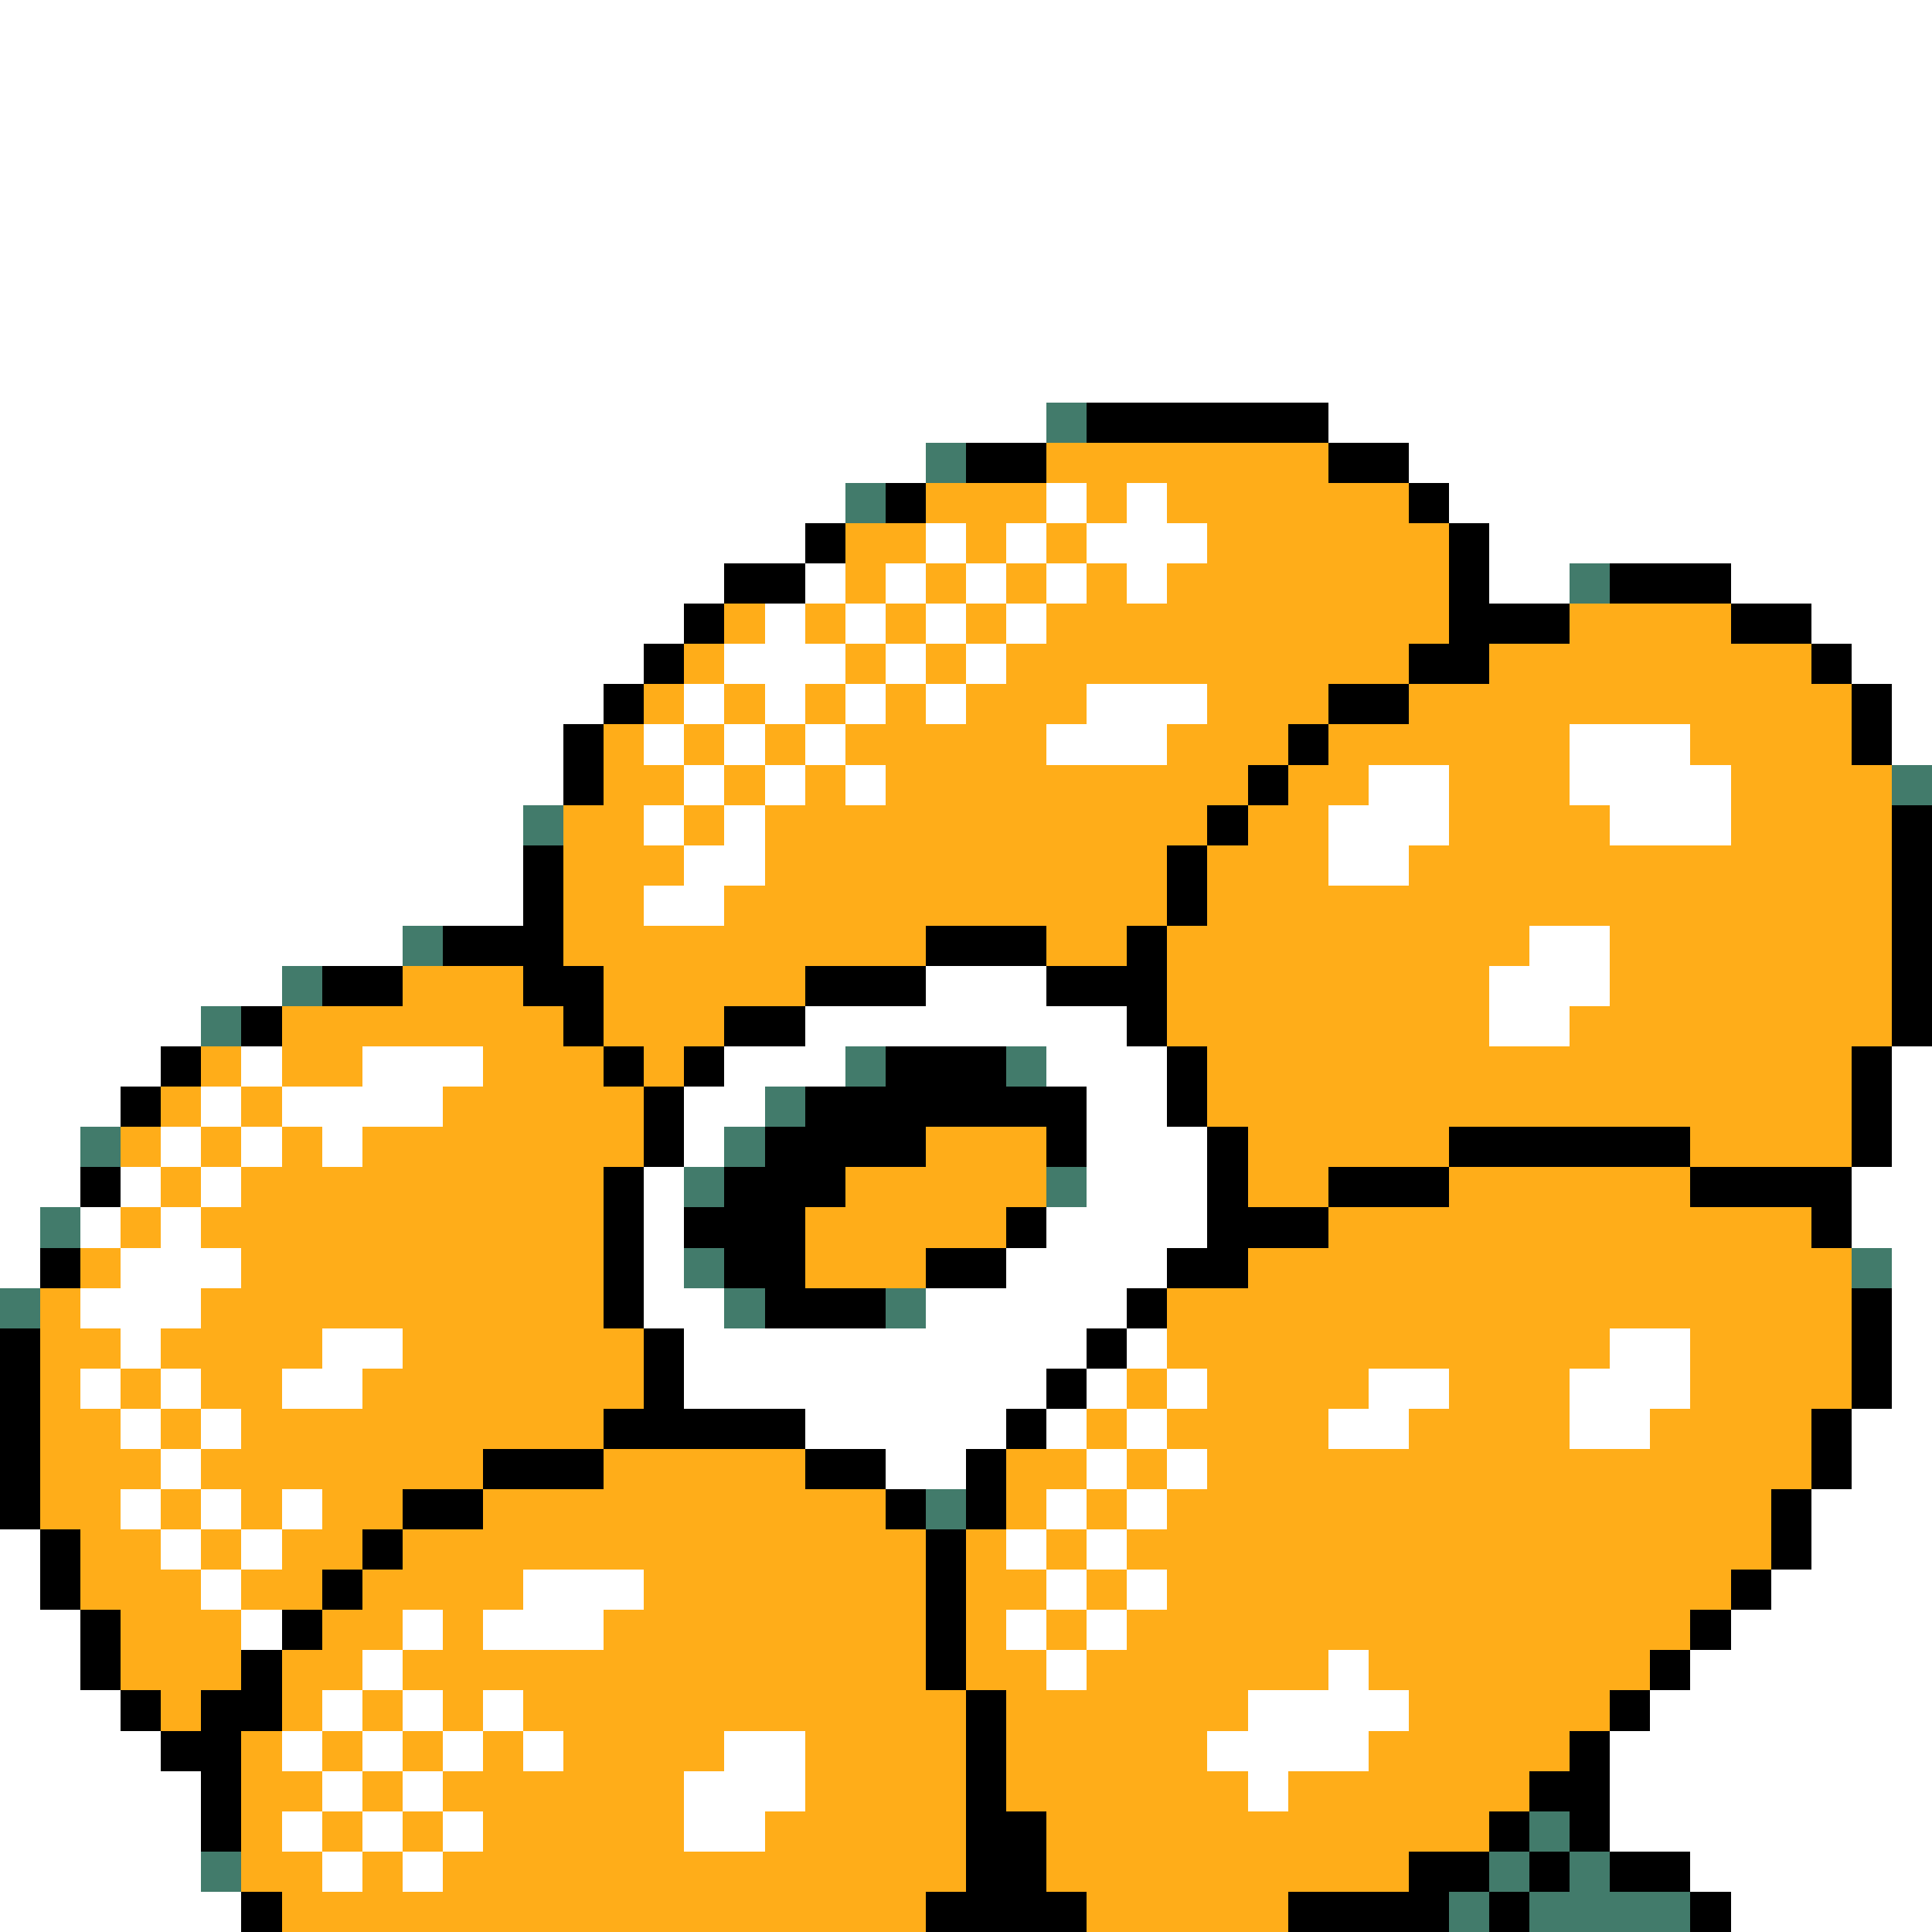 <svg xmlns="http://www.w3.org/2000/svg" viewBox="0 -0.5 48 48" shape-rendering="crispEdges">
<rect x="0" y="-0.5" width="48" height="48" fill="#333333" stroke="none"/>
<path stroke="#ffffff" d="M0 0h48M0 1h48M0 2h48M0 3h48M0 4h48M0 5h48M0 6h48M0 7h48M0 8h48M0 9h48M0 10h26M33 10h15M0 11h23M35 11h13M0 12h21M26 12h1M28 12h1M36 12h12M0 13h20M23 13h1M25 13h1M27 13h3M37 13h11M0 14h18M20 14h1M22 14h1M24 14h1M26 14h1M28 14h1M37 14h2M43 14h5M0 15h17M19 15h1M21 15h1M23 15h1M25 15h1M45 15h3M0 16h16M18 16h3M22 16h1M24 16h1M46 16h2M0 17h15M17 17h1M19 17h1M21 17h1M23 17h1M27 17h3M47 17h1M0 18h14M16 18h1M18 18h1M20 18h1M26 18h3M39 18h3M47 18h1M0 19h14M17 19h1M19 19h1M21 19h1M34 19h2M39 19h4M0 20h13M16 20h1M18 20h1M33 20h3M40 20h3M0 21h13M17 21h2M33 21h2M0 22h13M16 22h2M0 23h10M38 23h2M0 24h7M23 24h3M37 24h3M0 25h5M20 25h8M37 25h2M0 26h4M6 26h1M9 26h3M18 26h3M26 26h3M47 26h1M0 27h3M5 27h1M7 27h4M17 27h2M27 27h2M47 27h1M0 28h2M4 28h1M6 28h1M8 28h1M17 28h1M27 28h3M47 28h1M0 29h2M3 29h1M5 29h1M16 29h1M27 29h3M46 29h2M0 30h1M2 30h1M4 30h1M16 30h1M26 30h4M46 30h2M0 31h1M3 31h3M16 31h1M25 31h4M47 31h1M2 32h3M16 32h2M23 32h5M47 32h1M3 33h1M8 33h2M17 33h10M28 33h1M40 33h2M47 33h1M2 34h1M4 34h1M7 34h2M17 34h9M27 34h1M29 34h1M34 34h2M39 34h3M47 34h1M3 35h1M5 35h1M20 35h5M26 35h1M28 35h1M33 35h2M39 35h2M46 35h2M4 36h1M22 36h2M27 36h1M29 36h1M46 36h2M3 37h1M5 37h1M7 37h1M26 37h1M28 37h1M45 37h3M0 38h1M4 38h1M6 38h1M25 38h1M27 38h1M45 38h3M0 39h1M5 39h1M13 39h3M26 39h1M28 39h1M44 39h4M0 40h2M6 40h1M10 40h1M12 40h3M25 40h1M27 40h1M43 40h5M0 41h2M9 41h1M26 41h1M33 41h1M42 41h6M0 42h3M8 42h1M10 42h1M12 42h1M31 42h4M41 42h7M0 43h4M7 43h1M9 43h1M11 43h1M13 43h1M18 43h2M30 43h4M40 43h8M0 44h5M8 44h1M10 44h1M17 44h3M31 44h1M40 44h8M0 45h5M7 45h1M9 45h1M11 45h1M17 45h2M40 45h8M0 46h5M8 46h1M10 46h1M42 46h6M0 47h6M43 47h5" />
<path stroke="#427b6b" d="M26 10h1M23 11h1M21 12h1M39 14h1M47 19h1M13 20h1M10 23h1M7 24h1M5 25h1M21 26h1M25 26h1M19 27h1M2 28h1M18 28h1M17 29h1M26 29h1M1 30h1M17 31h1M46 31h1M0 32h1M18 32h1M22 32h1M23 37h1M38 45h1M5 46h1M37 46h1M39 46h1M36 47h1M38 47h4" />
<path stroke="#000000" d="M27 10h6M24 11h2M33 11h2M22 12h1M35 12h1M20 13h1M36 13h1M18 14h2M36 14h1M40 14h3M17 15h1M36 15h3M43 15h2M16 16h1M35 16h2M45 16h1M15 17h1M33 17h2M46 17h1M14 18h1M32 18h1M46 18h1M14 19h1M31 19h1M30 20h1M47 20h1M13 21h1M29 21h1M47 21h1M13 22h1M29 22h1M47 22h1M11 23h3M23 23h3M28 23h1M47 23h1M8 24h2M13 24h2M20 24h3M26 24h3M47 24h1M6 25h1M14 25h1M18 25h2M28 25h1M47 25h1M4 26h1M15 26h1M17 26h1M22 26h3M29 26h1M46 26h1M3 27h1M16 27h1M20 27h7M29 27h1M46 27h1M16 28h1M19 28h4M26 28h1M30 28h1M36 28h6M46 28h1M2 29h1M15 29h1M18 29h3M30 29h1M33 29h3M42 29h4M15 30h1M17 30h3M25 30h1M30 30h3M45 30h1M1 31h1M15 31h1M18 31h2M23 31h2M29 31h2M15 32h1M19 32h3M28 32h1M46 32h1M0 33h1M16 33h1M27 33h1M46 33h1M0 34h1M16 34h1M26 34h1M46 34h1M0 35h1M15 35h5M25 35h1M45 35h1M0 36h1M12 36h3M20 36h2M24 36h1M45 36h1M0 37h1M10 37h2M22 37h1M24 37h1M44 37h1M1 38h1M9 38h1M23 38h1M44 38h1M1 39h1M8 39h1M23 39h1M43 39h1M2 40h1M7 40h1M23 40h1M42 40h1M2 41h1M6 41h1M23 41h1M41 41h1M3 42h1M5 42h2M24 42h1M40 42h1M4 43h2M24 43h1M39 43h1M5 44h1M24 44h1M38 44h2M5 45h1M24 45h2M37 45h1M39 45h1M24 46h2M35 46h2M38 46h1M40 46h2M6 47h1M23 47h4M32 47h4M37 47h1M42 47h1" />
<path stroke="#ffad19" d="M26 11h7M23 12h3M27 12h1M29 12h6M21 13h2M24 13h1M26 13h1M30 13h6M21 14h1M23 14h1M25 14h1M27 14h1M29 14h7M18 15h1M20 15h1M22 15h1M24 15h1M26 15h10M39 15h4M17 16h1M21 16h1M23 16h1M25 16h10M37 16h8M16 17h1M18 17h1M20 17h1M22 17h1M24 17h3M30 17h3M35 17h11M15 18h1M17 18h1M19 18h1M21 18h5M29 18h3M33 18h6M42 18h4M15 19h2M18 19h1M20 19h1M22 19h9M32 19h2M36 19h3M43 19h4M14 20h2M17 20h1M19 20h11M31 20h2M36 20h4M43 20h4M14 21h3M19 21h10M30 21h3M35 21h12M14 22h2M18 22h11M30 22h17M14 23h9M26 23h2M29 23h9M40 23h7M10 24h3M15 24h5M29 24h8M40 24h7M7 25h7M15 25h3M29 25h8M39 25h8M5 26h1M7 26h2M12 26h3M16 26h1M30 26h16M4 27h1M6 27h1M11 27h5M30 27h16M3 28h1M5 28h1M7 28h1M9 28h7M23 28h3M31 28h5M42 28h4M4 29h1M6 29h9M21 29h5M31 29h2M36 29h6M3 30h1M5 30h10M20 30h5M33 30h12M2 31h1M6 31h9M20 31h3M31 31h15M1 32h1M5 32h10M29 32h17M1 33h2M4 33h4M10 33h6M29 33h11M42 33h4M1 34h1M3 34h1M5 34h2M9 34h7M28 34h1M30 34h4M36 34h3M42 34h4M1 35h2M4 35h1M6 35h9M27 35h1M29 35h4M35 35h4M41 35h4M1 36h3M5 36h7M15 36h5M25 36h2M28 36h1M30 36h15M1 37h2M4 37h1M6 37h1M8 37h2M12 37h10M25 37h1M27 37h1M29 37h15M2 38h2M5 38h1M7 38h2M10 38h13M24 38h1M26 38h1M28 38h16M2 39h3M6 39h2M9 39h4M16 39h7M24 39h2M27 39h1M29 39h14M3 40h3M8 40h2M11 40h1M15 40h8M24 40h1M26 40h1M28 40h14M3 41h3M7 41h2M10 41h13M24 41h2M27 41h6M34 41h7M4 42h1M7 42h1M9 42h1M11 42h1M13 42h11M25 42h6M35 42h5M6 43h1M8 43h1M10 43h1M12 43h1M14 43h4M20 43h4M25 43h5M34 43h5M6 44h2M9 44h1M11 44h6M20 44h4M25 44h6M32 44h6M6 45h1M8 45h1M10 45h1M12 45h5M19 45h5M26 45h11M6 46h2M9 46h1M11 46h13M26 46h9M7 47h16M27 47h5" />
</svg>